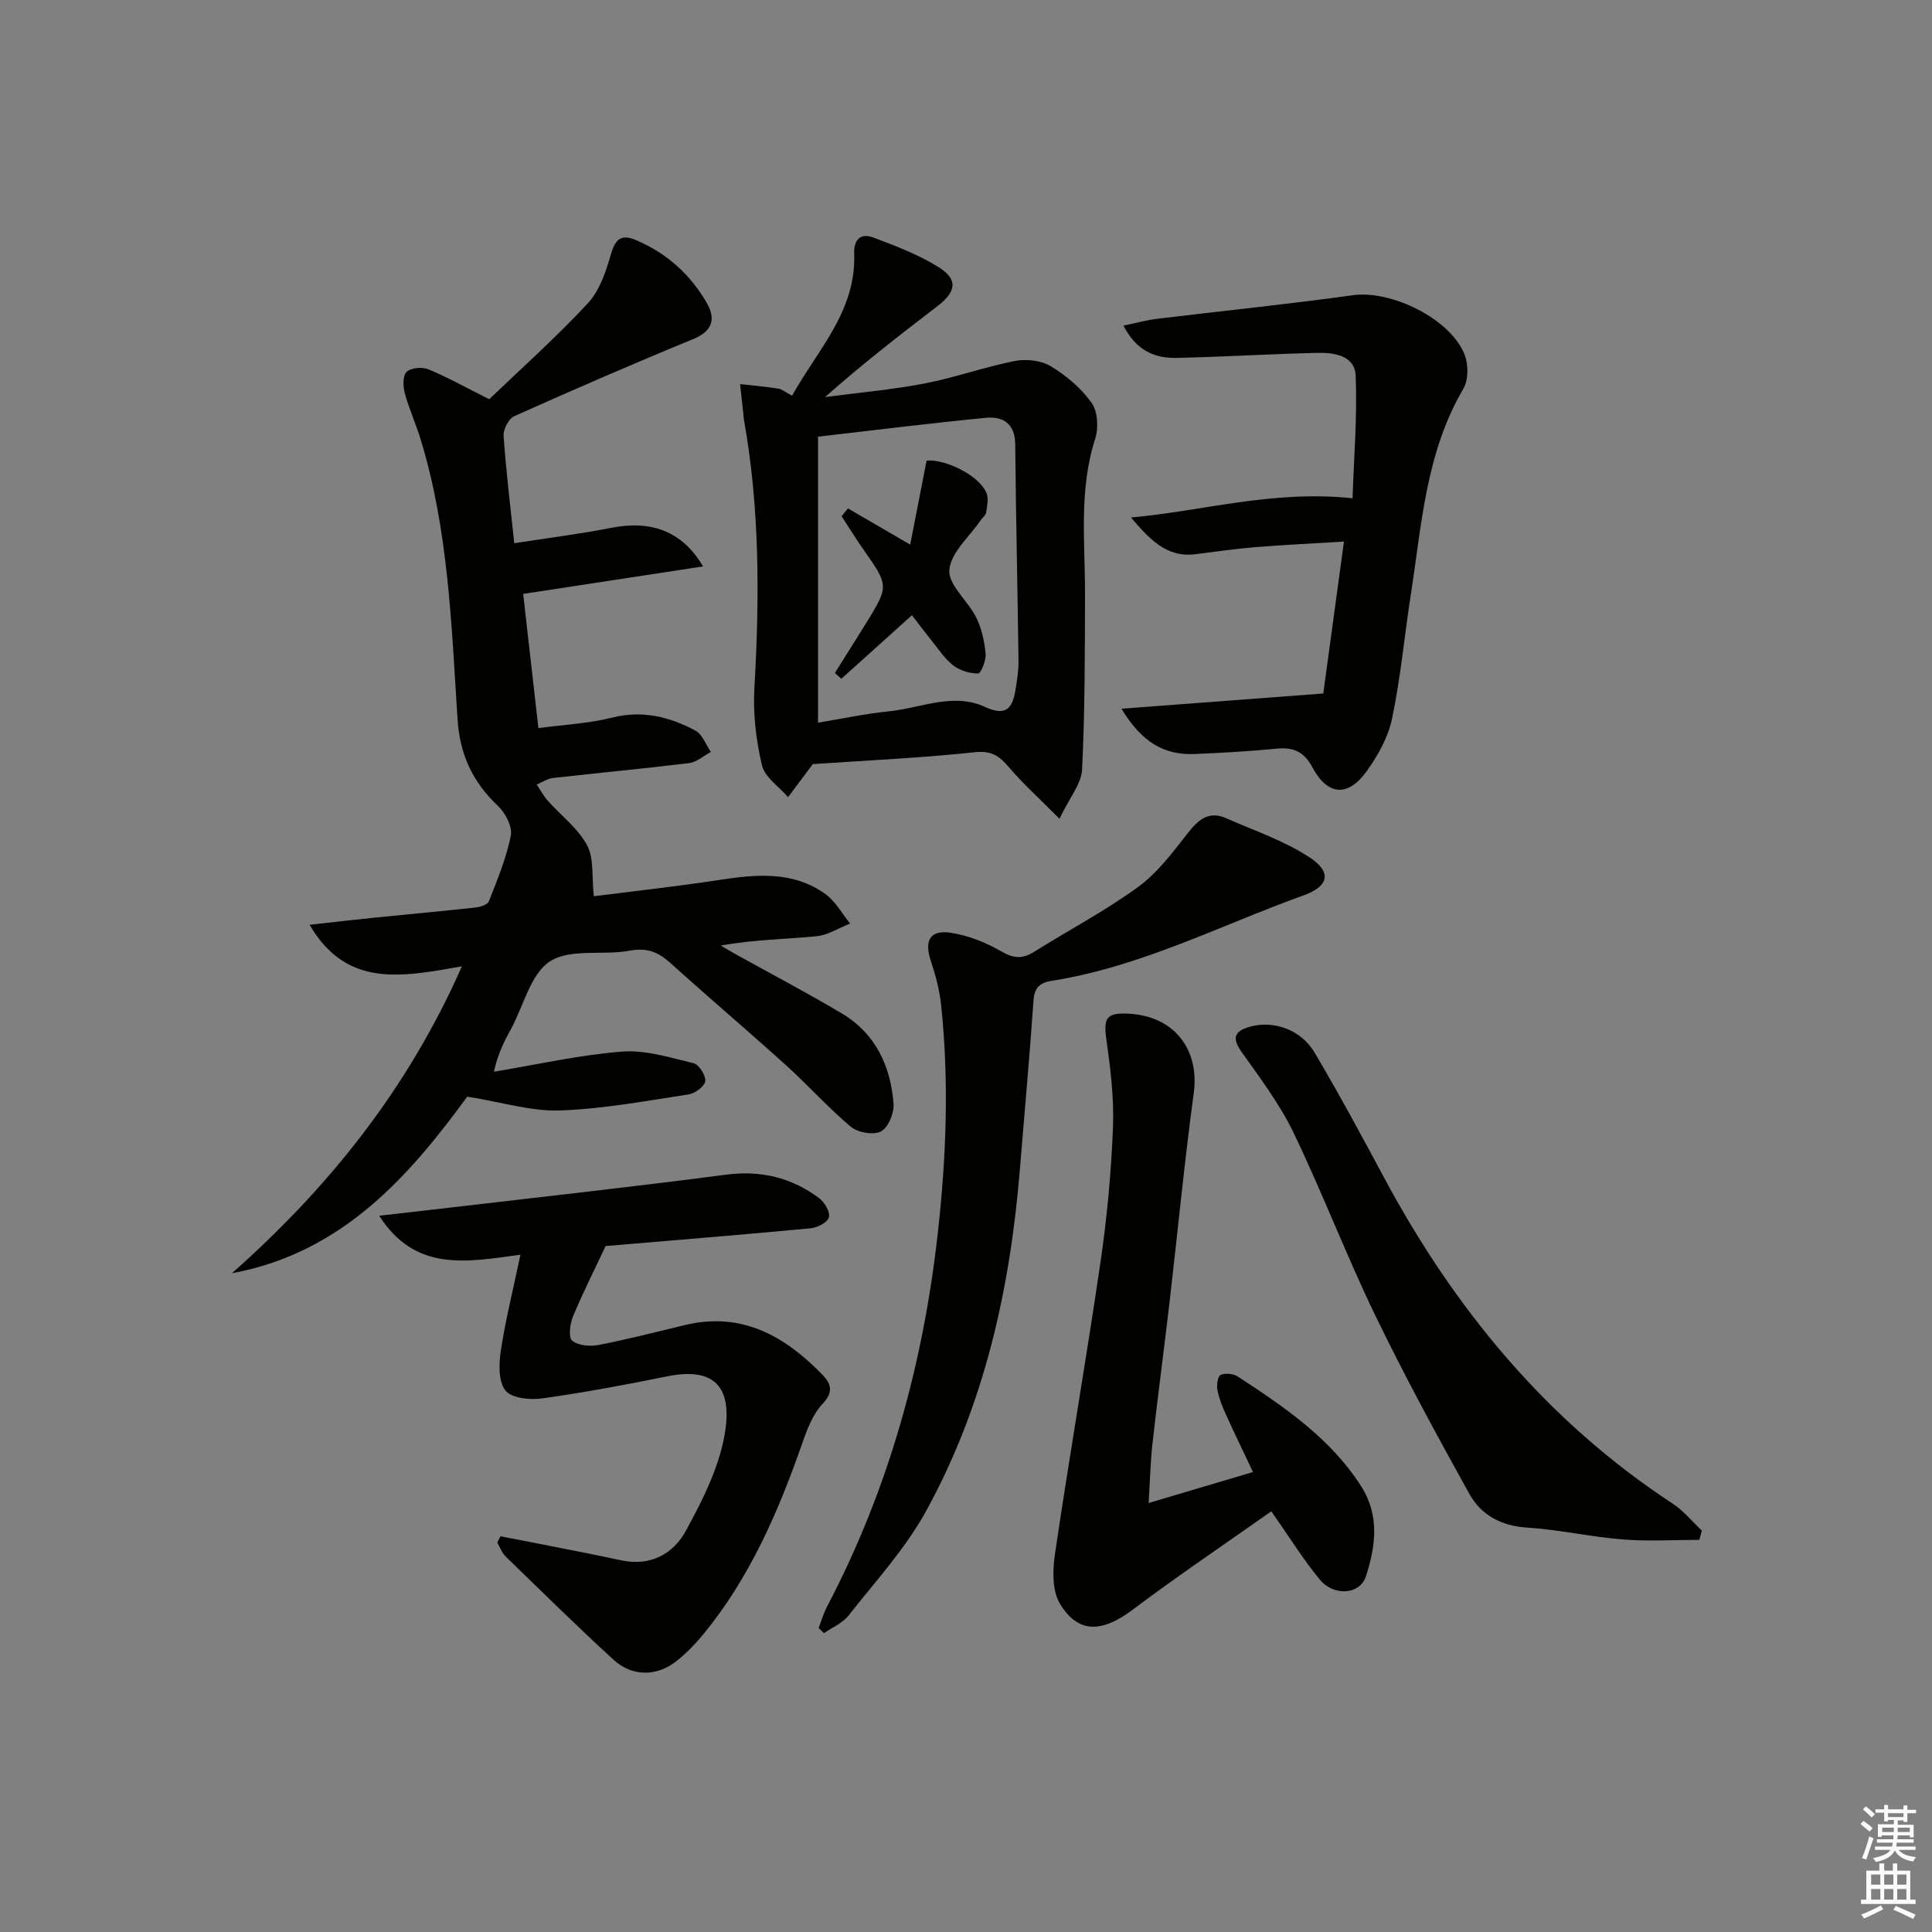 <svg enable-background="new 0 0 400 400" viewBox="0 0 400 400" xmlns="http://www.w3.org/2000/svg"><rect x="0" y="0" width="400" height="400" fill="#808080" stroke="none"/><g fill="#010100"><path d="m95.63 200.07c-12.47 2.19-23.86 4.54-31.53-8.6 4.77-.53 9.11-1.04 13.46-1.48 6.93-.71 13.87-1.33 20.8-2.09 1.02-.11 2.58-.58 2.85-1.28 1.75-4.46 3.63-8.95 4.55-13.61.36-1.84-1.12-4.7-2.66-6.15-5.25-4.95-7.9-10.64-8.37-17.95-1.27-19.54-1.87-39.2-7.7-58.14-.98-3.17-2.38-6.22-3.24-9.42-.37-1.39-.41-3.61.4-4.37.92-.85 3.21-1.05 4.49-.52 3.95 1.63 7.71 3.74 12.61 6.19 6.47-6.21 13.78-12.72 20.41-19.85 2.45-2.63 3.76-6.59 4.79-10.17.93-3.23 2.18-4.21 5.26-2.89 6.35 2.72 11.24 7.13 14.62 13.05 1.83 3.22 1.18 5.75-2.82 7.4-12.44 5.11-24.78 10.47-37.05 15.96-1.16.52-2.33 2.72-2.24 4.06.48 7.09 1.36 14.14 2.21 22.26 6.96-1.09 13.64-1.92 20.23-3.21 8.06-1.57 14.55.67 18.86 8.01-12.64 1.93-24.74 3.78-37.24 5.69.99 8.75 2.05 18.05 3.15 27.79 5.23-.71 10.39-.95 15.29-2.18 6.29-1.58 11.89-.15 17.25 2.71 1.43.77 2.13 2.9 3.17 4.4-1.49.79-2.91 2.11-4.47 2.3-9.39 1.16-18.82 2.03-28.23 3.1-1.16.13-2.24.89-3.36 1.35.75 1.11 1.38 2.32 2.26 3.31 2.74 3.09 6.26 5.72 8.16 9.24 1.47 2.71.95 6.49 1.41 10.58 7.72-.99 16.85-1.99 25.93-3.37 7.69-1.17 15.3-1.92 22.03 2.93 2.08 1.5 3.42 4.03 5.1 6.09-2.34.92-4.63 2.42-7.04 2.64-6.44.61-12.93.68-19.76 1.92 1.13.65 2.25 1.31 3.38 1.94 7.25 4.03 14.61 7.88 21.73 12.13 6.98 4.17 10.1 10.92 10.68 18.74.14 1.9-1.11 4.88-2.61 5.67-1.54.81-4.76.25-6.21-.95-4.71-3.94-8.83-8.58-13.4-12.71-7.9-7.14-16.03-14.03-23.93-21.17-2.51-2.27-4.84-3.27-8.43-2.6-5.52 1.04-12.28-.5-16.52 2.2-4.02 2.55-5.47 9.15-8.07 13.96-1.33 2.46-2.68 4.92-3.58 8.91 8.83-1.46 17.63-3.47 26.52-4.17 4.88-.38 9.97 1.24 14.86 2.42 1.1.27 2.53 2.54 2.38 3.7-.14 1.08-2.09 2.54-3.42 2.74-8.86 1.35-17.75 3.02-26.67 3.33-5.9.21-11.86-1.69-19.18-2.86-11.68 15.94-25.53 32.28-48.72 36.56 19.97-17.7 36.32-37.98 47.61-63.54z"/><path d="m219.35 169.51c-4.18-4.21-7.57-7.26-10.5-10.71-1.98-2.32-3.6-3.43-7.05-3.06-11.02 1.19-22.12 1.68-33.51 2.46.1-.13-.1.13-.29.38-1.61 2.15-3.23 4.31-4.84 6.46-1.88-2.19-4.83-4.12-5.41-6.62-1.22-5.19-1.87-10.72-1.56-16.04 1.08-18.64 1.12-37.19-2.19-55.63-.06-.33-.05-.66-.09-.99-.23-2.08-.46-4.16-.68-6.24 2.64.3 5.3.53 7.92.94.77.12 1.47.74 2.84 1.47 5.23-9.45 13.3-17.47 12.86-29.41-.11-2.94 1.35-4.32 3.93-3.35 4.61 1.72 9.32 3.51 13.47 6.09 4.14 2.58 3.79 5.09-.18 8.14-7.77 5.96-15.52 11.94-23.24 18.81 6.86-.91 13.78-1.51 20.56-2.81 6.3-1.21 12.41-3.42 18.71-4.66 2.36-.46 5.44-.13 7.44 1.08 3.22 1.94 6.32 4.55 8.47 7.59 1.28 1.8 1.45 5.22.73 7.46-3.41 10.6-2.08 21.4-2.1 32.17-.03 12.1-.01 24.22-.61 36.3-.16 2.97-2.6 5.83-4.68 10.17zm-49.99-19.89c5.08-.83 9.79-1.86 14.56-2.33 6.67-.65 13.39-4 20.04-.92 4.43 2.05 5.68.15 6.29-3.56.32-1.96.64-3.96.62-5.94-.19-14.98-.54-29.95-.68-44.93-.04-4.26-2.59-5.77-6.04-5.44-11.67 1.12-23.3 2.59-34.79 3.91z"/><path d="m103.6 318.08c1.49.28 2.98.55 4.47.85 6.82 1.36 13.66 2.63 20.46 4.1 6.09 1.32 10.82-1.25 13.48-6.11 3.39-6.2 6.74-12.84 7.98-19.68 1.59-8.78-.88-14.5-11.81-12.29-8.62 1.74-17.28 3.37-25.98 4.58-2.5.35-6.34-.06-7.57-1.66-1.47-1.9-1.35-5.54-.93-8.28.96-6.29 2.51-12.48 4.05-19.82-11.43 1.59-21.8 3.53-29.24-8.06 5.42-.62 10.19-1.16 14.95-1.72 18.97-2.23 37.96-4.31 56.89-6.79 7.22-.94 13.54.62 19.23 4.85 1.13.84 2.31 2.84 2.04 3.96-.25 1.04-2.36 2.16-3.75 2.29-14.22 1.34-28.46 2.49-42.48 3.68-2.38 5.06-4.76 9.76-6.77 14.61-.62 1.51-.97 4.29-.16 4.97 1.23 1.03 3.67 1.25 5.42.91 6.02-1.16 11.96-2.7 17.93-4.13 11.79-2.84 20.72 2.29 28.52 10.34 1.72 1.78 2.29 3.55 0 5.95-1.96 2.06-3.14 5.06-4.11 7.84-5 14.36-10.95 28.2-20.74 40.05-1.58 1.91-3.35 3.73-5.28 5.28-4.16 3.34-9.26 3.42-13.21-.2-7.59-6.95-14.92-14.18-22.31-21.35-.77-.75-1.15-1.9-1.71-2.86.2-.45.42-.88.63-1.31z"/><path d="m237.81 311.18c7.73-2.29 14.37-4.27 21.61-6.41-1.99-4.2-3.84-8.01-5.58-11.86-.75-1.65-1.45-3.37-1.79-5.14-.2-1.01.08-2.86.66-3.11.98-.42 2.65-.27 3.57.34 9.62 6.3 19.15 12.73 25.53 22.71 3.88 6.06 2.99 12.49.98 18.68-1.22 3.77-6.65 4.15-9.52.67-3.46-4.19-6.34-8.86-10.06-14.16-9.54 6.74-19.29 13.3-28.67 20.35-6.36 4.79-11.35 5.05-15.12-1.27-1.62-2.72-1.49-7-.98-10.39 2.98-20.17 6.48-40.27 9.43-60.44 1.34-9.19 2.2-18.49 2.56-27.77.24-6.04-.52-12.17-1.37-18.19-.61-4.37-.03-5.51 4.4-5.33 9.54.4 14.94 7.31 13.69 16.48-1.96 14.47-3.35 29.02-5.04 43.54-1.11 9.57-2.4 19.11-3.47 28.69-.45 3.92-.54 7.89-.83 12.61z"/><path d="m169.49 337.06c.57-1.48 1.01-3.03 1.74-4.43 12.73-24.27 19.89-50.11 22.93-77.32 1.77-15.79 2.35-31.48.69-47.24-.33-3.1-1.16-6.19-2.14-9.16-1.36-4.12-.22-6.41 4.04-5.8 3.67.53 7.38 2.02 10.61 3.89 2.54 1.47 4.35 1.56 6.73.07 7.17-4.5 14.72-8.46 21.54-13.43 4.03-2.93 7.18-7.19 10.31-11.18 2.2-2.8 4.36-4.64 7.94-3.05 5.86 2.59 12.09 4.67 17.36 8.17 4.53 3.01 3.85 5.92-1.26 7.76-17.29 6.23-33.79 14.82-52.2 17.72-2.57.41-3.62 1.45-3.81 4.16-.8 11.58-1.86 23.14-2.8 34.71-2.02 24.89-7.35 48.97-19.47 70.98-4.28 7.77-10.47 14.51-16 21.55-1.24 1.58-3.37 2.47-5.09 3.67-.36-.36-.74-.72-1.12-1.07z"/><path d="m280.03 103.16c.27-8.22.99-16.79.65-25.32-.17-4.33-4.56-4.86-8.12-4.78-9.64.23-19.27.82-28.9 1.04-4.51.1-8.38-1.44-11.06-6.68 2.65-.55 4.79-1.15 6.98-1.42 13.5-1.64 27.05-3 40.52-4.88 7.9-1.1 20.23 4.86 23.14 12.33.8 2.05.8 5.22-.27 7.04-7.77 13.21-8.62 28.1-10.88 42.65-1.33 8.53-2.1 17.16-3.87 25.59-.81 3.89-2.94 7.74-5.31 11-3.84 5.31-8.02 5.02-11.17-.82-1.84-3.41-4.01-4.24-7.51-3.9-5.62.54-11.27.87-16.91 1.1-6.37.26-11-2.52-15.13-9.38 14.03-1.06 27.55-2.07 41.78-3.15 1.3-9.53 2.74-20.14 4.28-31.45-6.55.4-12.46.67-18.35 1.15-4.13.34-8.25.94-12.36 1.46-6.13.78-9.63-3.25-13.39-7.6 14.81-1.3 29.25-5.73 45.88-3.98z"/><path d="m351.83 318.81c-5.31 0-10.65.34-15.92-.09-6.61-.53-13.15-2.03-19.76-2.45-5.37-.34-9.51-2.61-11.93-6.97-6.77-12.19-13.44-24.46-19.51-37.01-6-12.41-10.91-25.34-16.89-37.76-2.85-5.92-6.9-11.29-10.73-16.68-2.15-3.03-1.47-4.42 1.81-5.31 4.82-1.3 10.46.62 13.28 5.4 4.99 8.43 9.66 17.07 14.29 25.71 14.62 27.3 33.76 50.56 59.88 67.69 2.25 1.47 4.01 3.68 6 5.55-.18.63-.35 1.28-.52 1.92z"/><path d="m188.8 127.38c-4.99 4.5-9.8 8.83-14.61 13.16-.45-.4-.89-.81-1.34-1.21 2.12-3.38 4.27-6.75 6.36-10.14 4.87-7.89 4.84-7.88-.47-15.45-1.57-2.24-3-4.57-4.49-6.86.44-.54.87-1.08 1.31-1.62 3.94 2.29 7.87 4.58 12.89 7.5 1.16-5.97 2.26-11.63 3.39-17.4 3.87-.34 10.76 3 12.37 6.62.51 1.16.15 2.77-.04 4.14-.08.57-.77 1.05-1.14 1.6-2.32 3.41-6.2 6.71-6.48 10.29-.24 3.1 3.87 6.39 5.57 9.84 1.13 2.28 1.7 4.95 1.94 7.5.13 1.38-.98 4.09-1.54 4.09-1.75 0-3.8-.61-5.19-1.69-1.8-1.4-3.09-3.45-4.56-5.26-1.35-1.68-2.64-3.4-3.97-5.11z"/></g><path d="m385.2 377.6.6-.6c.6.4 1.3.9 1.9 1.5l-.6.7c-.8-.6-1.4-1.1-1.9-1.6zm.3 7.1c.6-1.4 1.1-2.9 1.5-4.5.3.1.6.3.9.4-.5 1.4-1 2.9-1.5 4.4zm.2-10.1.6-.6c.7.5 1.3 1.1 1.9 1.6l-.7.7c-.6-.6-1.2-1.2-1.8-1.7zm8.4-.8h.8v.9h1.8v.7h-1.8v1.8h-.8v-.3h-1.2v.9h3.3v2.6h-.8v-.4h-2.5c0 .3 0 .6-.1.8h3.4v.7h-3.5c0 .3-.1.6-.1.8h4v.7h-3.5c.7.9 1.9 1.3 3.6 1.5-.2.2-.4.5-.6.9-1.9-.3-3.2-1.1-3.8-2.3-.5 1.1-1.8 2-3.9 2.4-.2-.3-.4-.5-.6-.8 1.9-.4 3.1-.9 3.6-1.7h-3.2v-.7h3.5c.1-.2.1-.5.2-.8h-3.3v-.7h3.4c0-.2 0-.5 0-.8h-2.4v.3h-.8v-2.6h3.3v-.9h-1.2v.3h-.8v-1.8h-1.8v-.7h1.8v-.9h.8v.9h3.2zm-4.4 5.5h2.4c0-.3 0-.6 0-.9h-2.4zm1.2-3.1h3.2v-.8h-3.2zm4.4 2.2h-2.4v.9h2.5v-.9z" fill="#fcfbfa"/><path d="m389.2 385.8h.9v1.5h1.8v-1.5h.9v1.5h2.7v6h1.1v.9h-11.3v-.9h1.1v-6h2.7v-1.5zm.2 8.7.5.8c-1.2.6-2.5 1.3-4 1.9-.2-.3-.3-.6-.6-.8 1.6-.6 3-1.3 4.1-1.9zm-2-4.3h1.9v-2.1h-1.9zm0 3.1h1.9v-2.2h-1.9zm2.7-3.1h1.9v-2.1h-1.9zm0 3.1h1.9v-2.2h-1.9zm2.4 1.3c1.4.6 2.7 1.2 4.1 1.8l-.5.9c-1.5-.7-2.8-1.4-4.1-1.9zm2.2-6.5h-1.9v2.1h1.9zm-1.9 5.2h1.9v-2.2h-1.9z" fill="#fcfbfa"/></svg>